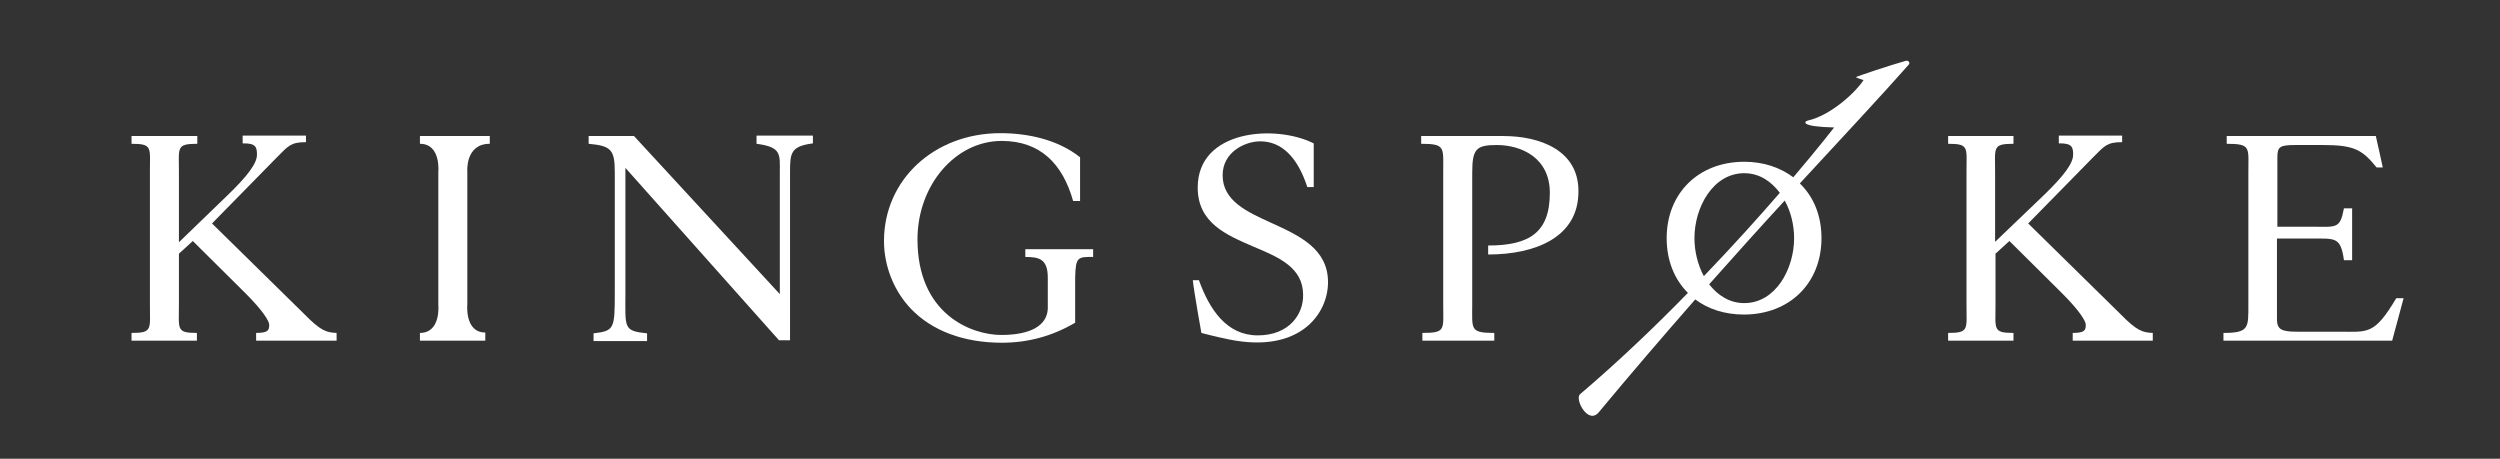 <?xml version="1.0" encoding="utf-8"?>
<!-- Generator: Adobe Illustrator 21.1.0, SVG Export Plug-In . SVG Version: 6.00 Build 0)  -->
<svg version="1.1" id="Layer_1" xmlns="http://www.w3.org/2000/svg" xmlns:xlink="http://www.w3.org/1999/xlink" x="0px" y="0px"
	 viewBox="0 0 612 112.3" style="enable-background:new 0 0 612 112.3;" xml:space="preserve">
<rect x="0" y="0" width="612" height="112.3" fill="#333333" stroke="none"/>
<style type="text/css">
	.st0{fill:#FFFFFF;}
	.st1{fill-rule:evenodd;clip-rule:evenodd;fill:#FFFFFF;}
</style>
<g>
	<path class="st0" d="M251,61c0,2.9,0-1,0,1.9c3.4,0,5.5,0.5,5.5,5.1v7.6c-0.2,4.2-4.4,6.4-11.4,6.4c-7.1,0-20.5-4.9-20.5-23.4
		c0-13.3,9.3-24.1,20.6-24.1c9.4,0,14.9,5.5,17.5,14.7h1.7V38.5c-5.4-4.3-12.7-5.9-19.5-5.9c-16.2,0-28.5,11.4-28.5,26.4
		c0,6.1,2.4,12.2,6.6,16.6c5.2,5.4,12.9,8.3,22.3,8.3c6.3,0,12.3-1.6,17.9-4.9V68c0.1-5.2,0.7-5.1,4.4-5.1c0-1.6,0,1.6,0-1.9
		C261.9,61,257.3,61,251,61z"/>
	<line class="st0" x1="48.4" y1="33.3" x2="32.2" y2="33.3"/>
	<path class="st0" d="M32.2,33.3v1.9c5.2,0,4.5,0.9,4.5,6.9v32.5c0,6,0.7,6.9-4.5,6.9v1.9h16v-1.9c-5.1,0-4.4-0.9-4.4-6.9V62.1
		l3.4-3.1l12.9,12.8c4.3,4.3,5.8,6.8,5.8,7.7c0,1.3-0.2,2-3.2,2v1.9h19.7v-1.9c-2.5-0.1-3.9-0.5-8-4.7L51.9,54.7l16-16.3
		c2.7-2.7,3.3-3.6,7-3.6v-1.6H59.4c0,0,0,1,0,1.9c3.4-0.1,3.5,1.1,3.5,2.8c0,2.1-2.3,5.2-7.3,10L43.8,59.3V42.1c0-6-0.7-6.9,4.5-6.9
		c0-1.6,0-1.9,0-1.9"/>
	<path class="st0" d="M118.8,83.3v-1.9c-5.1,0-4.4-6.9-4.4-6.9V42.1c0,0-0.6-6.9,5.5-6.9v-1.9h-17.1v1.9c5.2,0,4.5,6.9,4.5,6.9v32.5
		c0,0,0.7,6.9-4.5,6.9v1.9H118.8"/>
	<path class="st0" d="M185.2,33.3v1.9c6.2,0.8,5.7,2.6,5.7,7c0,7,0,29.8,0,29.8l-35.7-38.7h-11.1v1.9c5.6,0.5,6.4,1.5,6.4,7.1v29.3
		c0,8.9-0.1,9.4-5.2,10v1.9h13.1v-1.9c-5.9-0.6-5.3-1.3-5.3-10V41.1l37.6,42.2h2.7c0,0,0-37.7,0-41.2c0-4.7,0.2-6.3,5.6-7v-1.9
		H185.2z"/>
	<path class="st0" d="M251.8,61"/>
	<path class="st0" d="M307.9,82.1c-7.6,0-11.8-6.3-14.4-13.5c-2.9,0,0.6,0-1.5,0c0.3,2.9,2.1,12.9,2.1,12.9s3.3,0.9,6.8,1.6
		c17.2,3.5,24.2-6.2,24.2-14c0-8.2-7-11.4-13.8-14.5c-6.2-2.8-12-5.5-12-11.7c0-5.7,5.5-8.3,9.2-8.3c5.2,0,9.1,3.8,11.5,11.1l0,0.1
		h0.1h1.3h0.2v-0.2c0-5.5,0-5.1,0-10.5c-9.3-4.7-28.4-3.4-28.4,10.8c0,8.7,7,11.6,13.7,14.5c6.2,2.6,12.1,5.1,12.1,11.8
		C319.1,76.9,315.6,82.1,307.9,82.1"/>
	<path class="st0" d="M368,33.3h-20.1v1.9c6,0,5.4,0.9,5.4,6.9c0,5.9,0,26.4,0,32.5s0.7,6.9-5.1,6.9v1.9c5.4,0,17.6,0,17.6,0v-1.9
		c-6,0-5.4-0.9-5.4-6.9V42.4c0-5.9,0.9-6.9,6-6.9c6,0,13,3.1,13,11.7c0,9.8-5.1,12.9-15.1,12.9v2.2c11.4,0,22.1-4.1,22.1-15.4
		C386.5,36.8,377,33.3,368,33.3z"/>
	<path class="st0" d="M476.9,33.3v1.9c5.2,0,4.5,0.9,4.5,6.9v32.5c0,6,0.7,6.9-4.5,6.9v1.9h16v-1.9c-5.1,0-4.4-0.9-4.4-6.9V62.1
		l3.4-3.1l12.9,12.8c4.3,4.3,5.8,6.8,5.8,7.7c0,1.3-0.2,2-3.2,2v1.9H527v-1.9c-2.5-0.1-3.9-0.5-8-4.7l-22.5-22.1l16-16.3
		c2.7-2.7,3.3-3.6,7-3.6v-1.6h-15.5c0,0,0,1,0,1.9c3.4-0.1,3.5,1.1,3.5,2.8c0,2.1-2.3,5.2-7.3,10l-11.8,11.3V42.1
		c0-6-0.7-6.9,4.5-6.9c0-1.6,0-1.9,0-1.9"/>
	<path class="st0" d="M566.1,58.4c5.6,0,6.9-0.4,7.7,5.3c2,0-1.2,0,2,0c0-1.3,0,3.3,0-12.7c0,0-0.3,0-2,0c-1,5.2-1.8,4.5-8.4,4.5
		h-7.9V38.5c0-2.6,0.6-3,4.5-3h6.7c7.7,0,9.6,1.2,13.1,5.5h1.5c0-0.2-1.7-7.7-1.7-7.7s-33.2,0-36.5,0v1.9c6,0,5.3,0.9,5.3,6.9
		c0,0.1,0,32.4,0,32.5c0,5.6,0.2,6.9-6.1,6.9v1.9c5,0,41.3,0,41.3,0l2.8-10.4h-1.8c-5.4,9.1-7,8.2-13.9,8.2h-10.4
		c-3.9,0-4.9-0.6-4.9-3.1V58.4H566.1"/>
	<path class="st1" d="M466.5,14.9c-3.9,1.1-12,3.8-12.2,4c0.9,0.4,0.4,0.2,1.9,0.7c-1.6,2.6-7.8,8.6-13.6,9.9
		c-0.9,0.2-2.2,1.5,6.4,1.7c-0.1,0.1-3.7,4.8-10,12.2c-3.2-2.4-7.3-3.8-12-3.8c-11.2,0-19,7.7-19,18.7c0,5.5,1.9,10.1,5.2,13.4
		c-8,8.2-17,16.8-26.4,24.8c-1.4,1.2,2,7.6,4.6,4.4c7.8-9.4,15.8-18.7,23.6-27.6c3.2,2.4,7.3,3.7,11.9,3.7c11.2,0,19-7.7,19-18.7
		c0-5.5-1.9-10.1-5.3-13.4c11.1-12,20.5-22.1,26.5-28.9C467.8,15.4,467.2,14.7,466.5,14.9z M414.8,58.3c0-7.5,4.5-15.9,12.2-15.9
		c3.7,0,6.6,2,8.7,4.8c-5.1,5.9-11.4,12.9-18.6,20.4C415.6,64.8,414.8,61.5,414.8,58.3z M439.2,58.3c0,7.5-4.5,15.9-12.2,15.9
		c-3.6,0-6.5-1.9-8.6-4.6c6.4-7.2,12.6-14.1,18.5-20.5C438.4,51.8,439.2,55.1,439.2,58.3z"/>
</g>
</svg>
